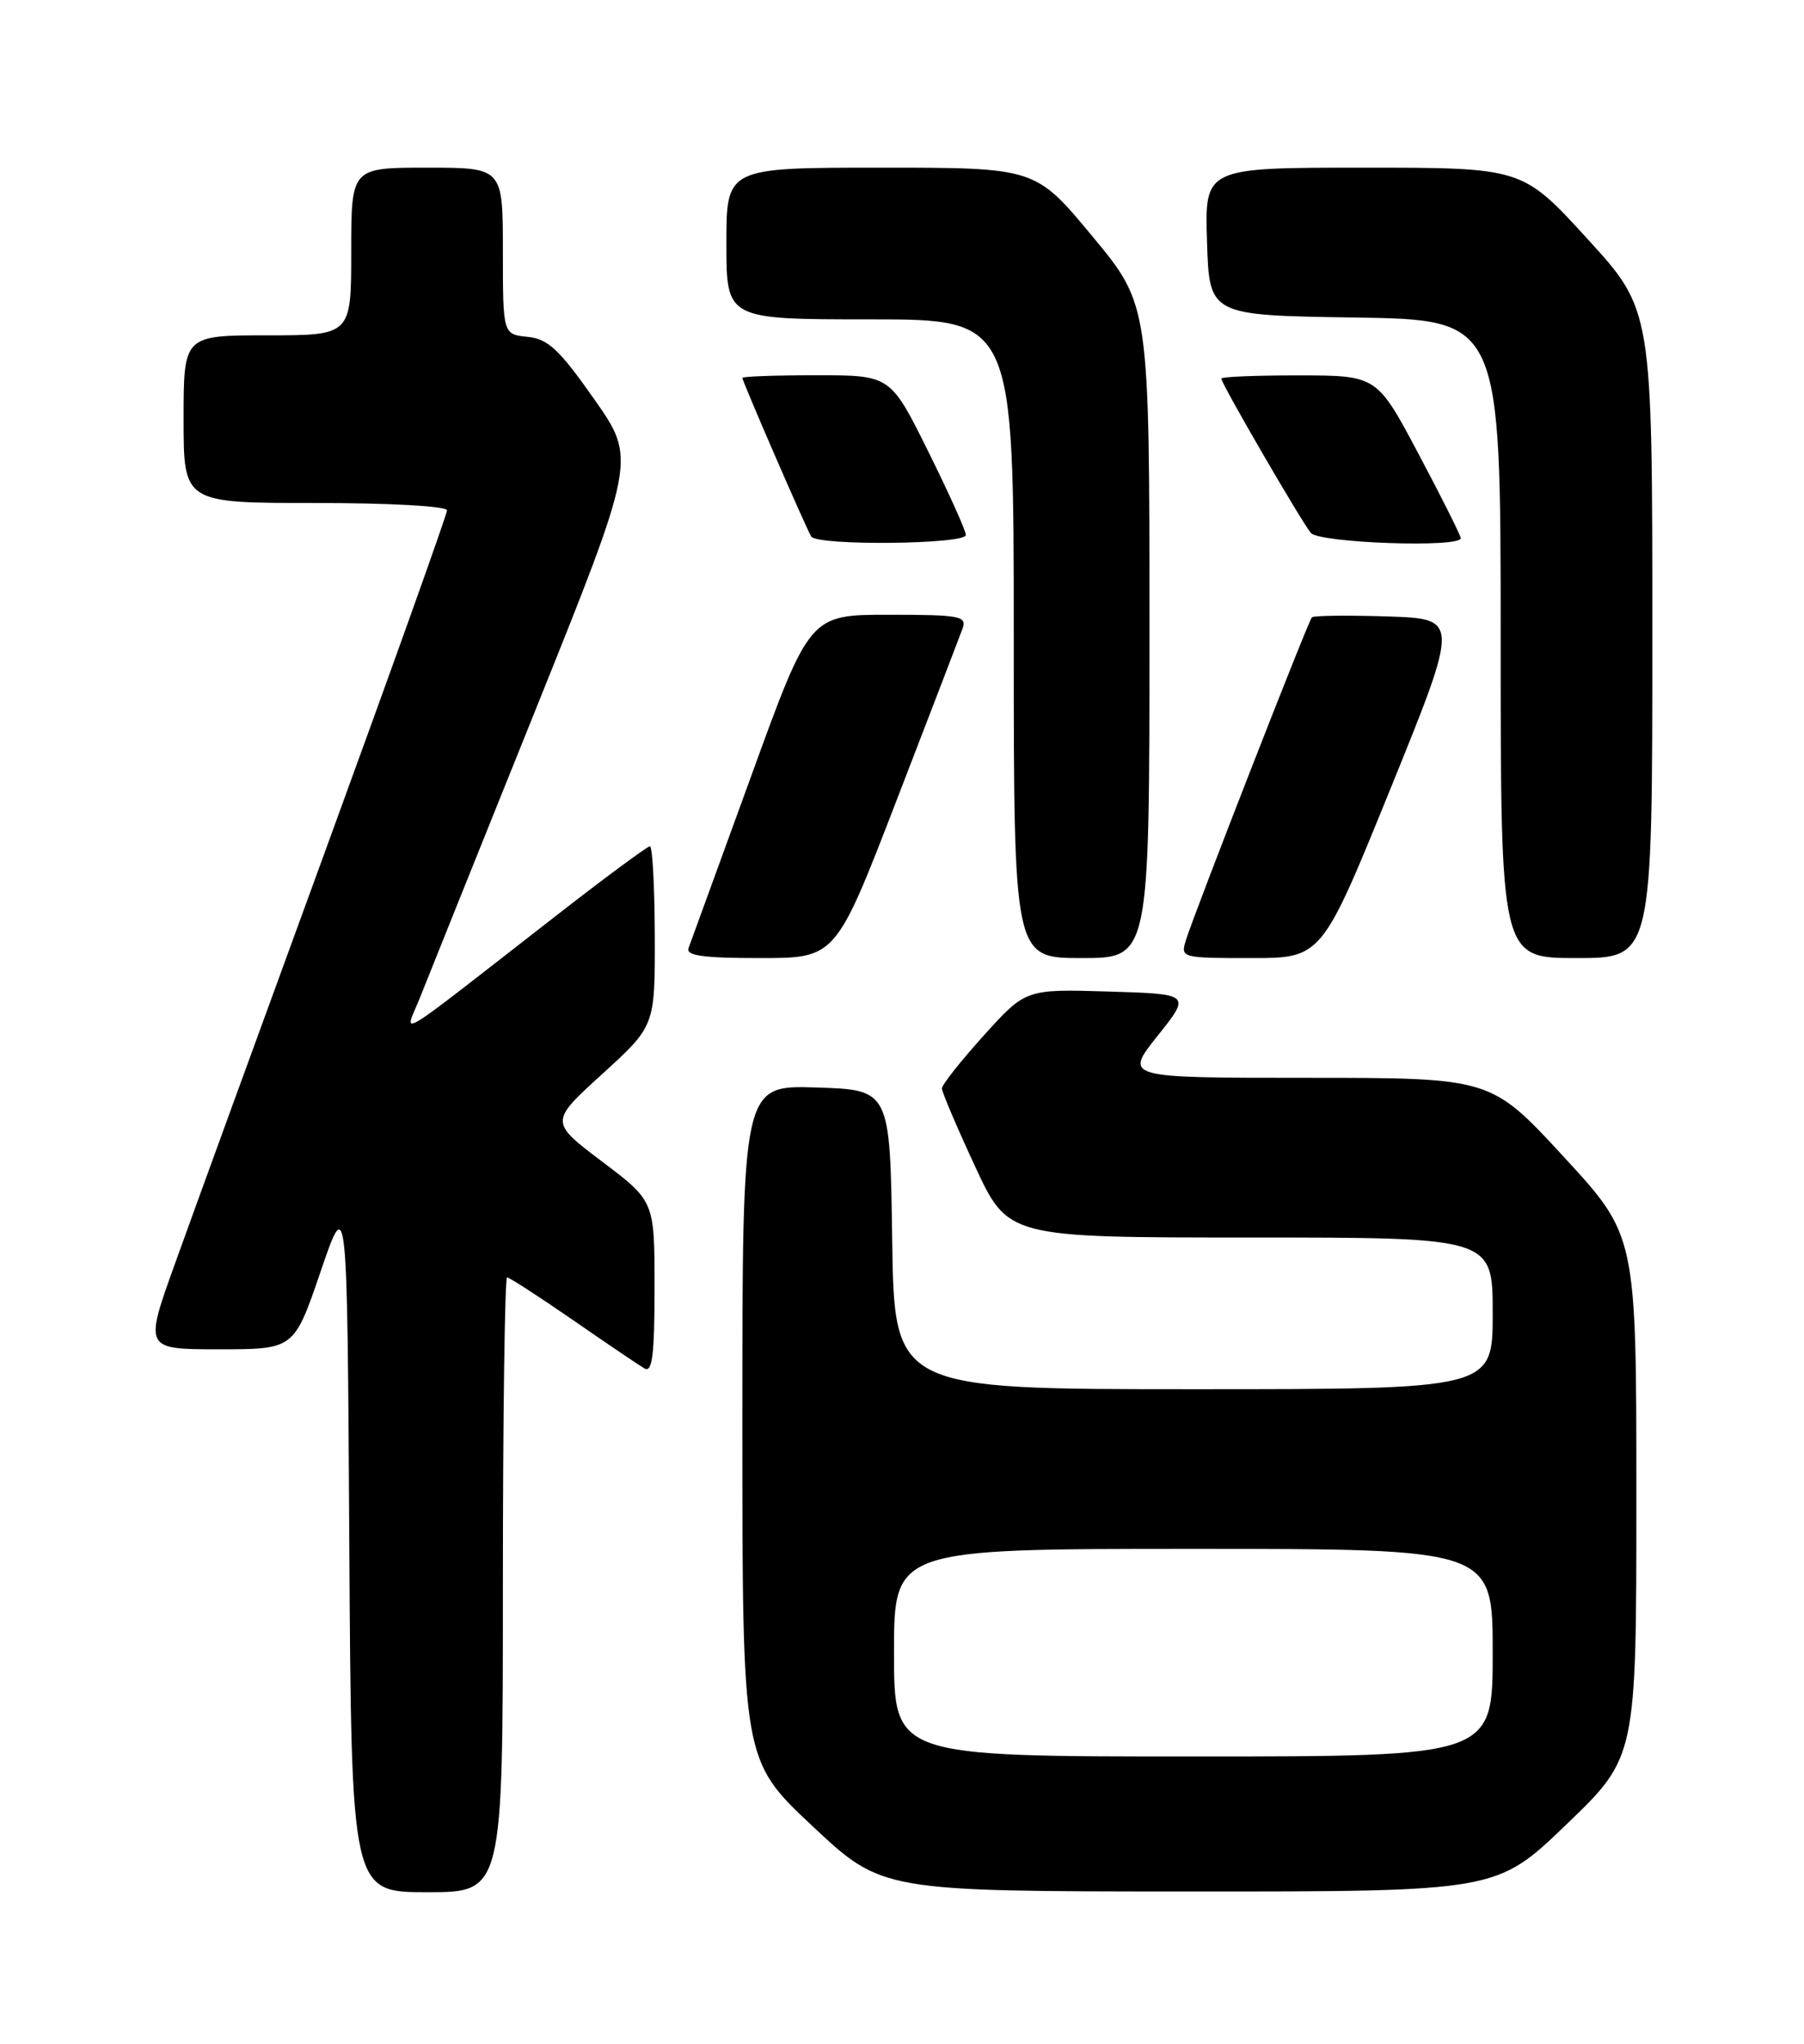 <?xml version="1.0" encoding="UTF-8" standalone="no"?>
<!DOCTYPE svg PUBLIC "-//W3C//DTD SVG 1.1//EN" "http://www.w3.org/Graphics/SVG/1.1/DTD/svg11.dtd" >
<svg xmlns="http://www.w3.org/2000/svg" xmlns:xlink="http://www.w3.org/1999/xlink" version="1.1" viewBox="0 0 226 256">
 <g >
 <path fill="currentColor"
d=" M 63.00 198.50 C 63.00 177.32 63.24 160.00 63.53 160.00 C 63.82 160.00 67.54 162.41 71.78 165.34 C 76.03 168.28 80.06 171.01 80.75 171.40 C 81.72 171.96 82.00 169.67 82.00 161.28 C 82.00 150.45 82.00 150.45 75.43 145.49 C 68.86 140.52 68.86 140.52 75.46 134.51 C 82.06 128.50 82.06 128.50 82.03 117.25 C 82.01 111.06 81.74 106.00 81.42 106.00 C 81.10 106.00 75.81 109.91 69.67 114.69 C 48.47 131.18 50.67 129.86 52.65 124.86 C 53.60 122.46 60.08 106.33 67.05 89.01 C 79.71 57.51 79.71 57.51 74.45 50.01 C 70.06 43.76 68.66 42.45 66.09 42.19 C 63.00 41.87 63.00 41.87 63.00 31.44 C 63.00 21.00 63.00 21.00 53.50 21.00 C 44.00 21.00 44.00 21.00 44.00 31.50 C 44.00 42.00 44.00 42.00 33.50 42.00 C 23.00 42.00 23.00 42.00 23.00 52.50 C 23.00 63.00 23.00 63.00 39.50 63.00 C 48.86 63.00 56.00 63.40 56.00 63.92 C 56.00 64.42 49.20 83.44 40.90 106.17 C 32.59 128.90 24.05 152.34 21.93 158.25 C 18.06 169.00 18.06 169.00 27.45 169.00 C 36.84 169.00 36.84 169.00 40.17 159.25 C 43.50 149.50 43.50 149.50 43.76 193.25 C 44.02 237.00 44.02 237.00 53.51 237.00 C 63.00 237.00 63.00 237.00 63.00 198.50 Z  M 196.25 228.50 C 205.00 220.09 205.00 220.09 205.00 187.42 C 205.00 154.76 205.00 154.76 195.89 144.88 C 186.78 135.00 186.78 135.00 163.80 135.00 C 140.83 135.00 140.83 135.00 145.01 129.75 C 149.20 124.50 149.20 124.50 138.85 124.19 C 128.50 123.88 128.50 123.88 123.25 129.69 C 120.37 132.88 118.00 135.87 118.00 136.33 C 118.00 136.78 119.87 141.17 122.15 146.08 C 126.29 155.00 126.29 155.00 156.65 155.00 C 187.00 155.00 187.00 155.00 187.00 164.50 C 187.00 174.00 187.00 174.00 149.52 174.00 C 112.04 174.00 112.04 174.00 111.77 155.25 C 111.50 136.50 111.50 136.50 102.25 136.21 C 93.00 135.92 93.00 135.92 93.00 178.20 C 93.00 220.47 93.00 220.47 101.75 228.69 C 110.50 236.90 110.50 236.90 149.00 236.91 C 187.50 236.92 187.50 236.92 196.25 228.50 Z  M 112.32 100.25 C 116.51 89.39 120.23 79.71 120.58 78.75 C 121.16 77.16 120.32 77.00 111.33 77.00 C 101.44 77.00 101.44 77.00 94.09 97.25 C 90.04 108.39 86.52 118.06 86.26 118.75 C 85.90 119.70 88.09 120.00 95.24 120.00 C 104.70 120.00 104.70 120.00 112.32 100.25 Z  M 144.00 79.11 C 144.00 38.22 144.00 38.22 136.86 29.61 C 129.72 21.00 129.72 21.00 110.36 21.00 C 91.00 21.00 91.00 21.00 91.00 30.50 C 91.00 40.00 91.00 40.00 109.00 40.00 C 127.00 40.00 127.00 40.00 127.00 80.00 C 127.00 120.00 127.00 120.00 135.50 120.00 C 144.00 120.00 144.00 120.00 144.00 79.11 Z  M 174.21 98.75 C 182.83 77.50 182.83 77.50 173.79 77.21 C 168.81 77.05 164.57 77.10 164.35 77.32 C 163.90 77.76 149.66 114.25 148.57 117.75 C 147.88 119.97 148.00 120.00 156.72 120.00 C 165.58 120.00 165.58 120.00 174.21 98.75 Z  M 207.00 79.41 C 207.00 38.81 207.00 38.81 198.86 29.91 C 190.72 21.00 190.72 21.00 170.82 21.00 C 150.92 21.00 150.92 21.00 151.21 30.25 C 151.50 39.50 151.50 39.50 169.75 39.77 C 188.00 40.05 188.00 40.05 188.00 80.02 C 188.00 120.00 188.00 120.00 197.50 120.00 C 207.00 120.00 207.00 120.00 207.00 79.41 Z  M 121.00 67.01 C 121.00 66.47 118.87 61.75 116.27 56.51 C 111.55 47.00 111.55 47.00 102.27 47.00 C 97.17 47.00 93.00 47.15 93.00 47.33 C 93.00 47.76 100.99 66.18 101.63 67.20 C 102.35 68.38 121.00 68.19 121.00 67.01 Z  M 183.00 67.41 C 183.00 67.09 180.64 62.37 177.75 56.93 C 172.50 47.03 172.50 47.03 162.75 47.02 C 157.39 47.01 153.00 47.19 153.00 47.42 C 153.00 48.04 163.00 65.28 164.22 66.75 C 165.26 68.01 183.00 68.64 183.00 67.41 Z  M 112.00 207.00 C 112.00 194.00 112.00 194.00 149.50 194.00 C 187.00 194.00 187.00 194.00 187.00 207.00 C 187.00 220.00 187.00 220.00 149.50 220.00 C 112.00 220.00 112.00 220.00 112.00 207.00 Z "/>
</g>
</svg>